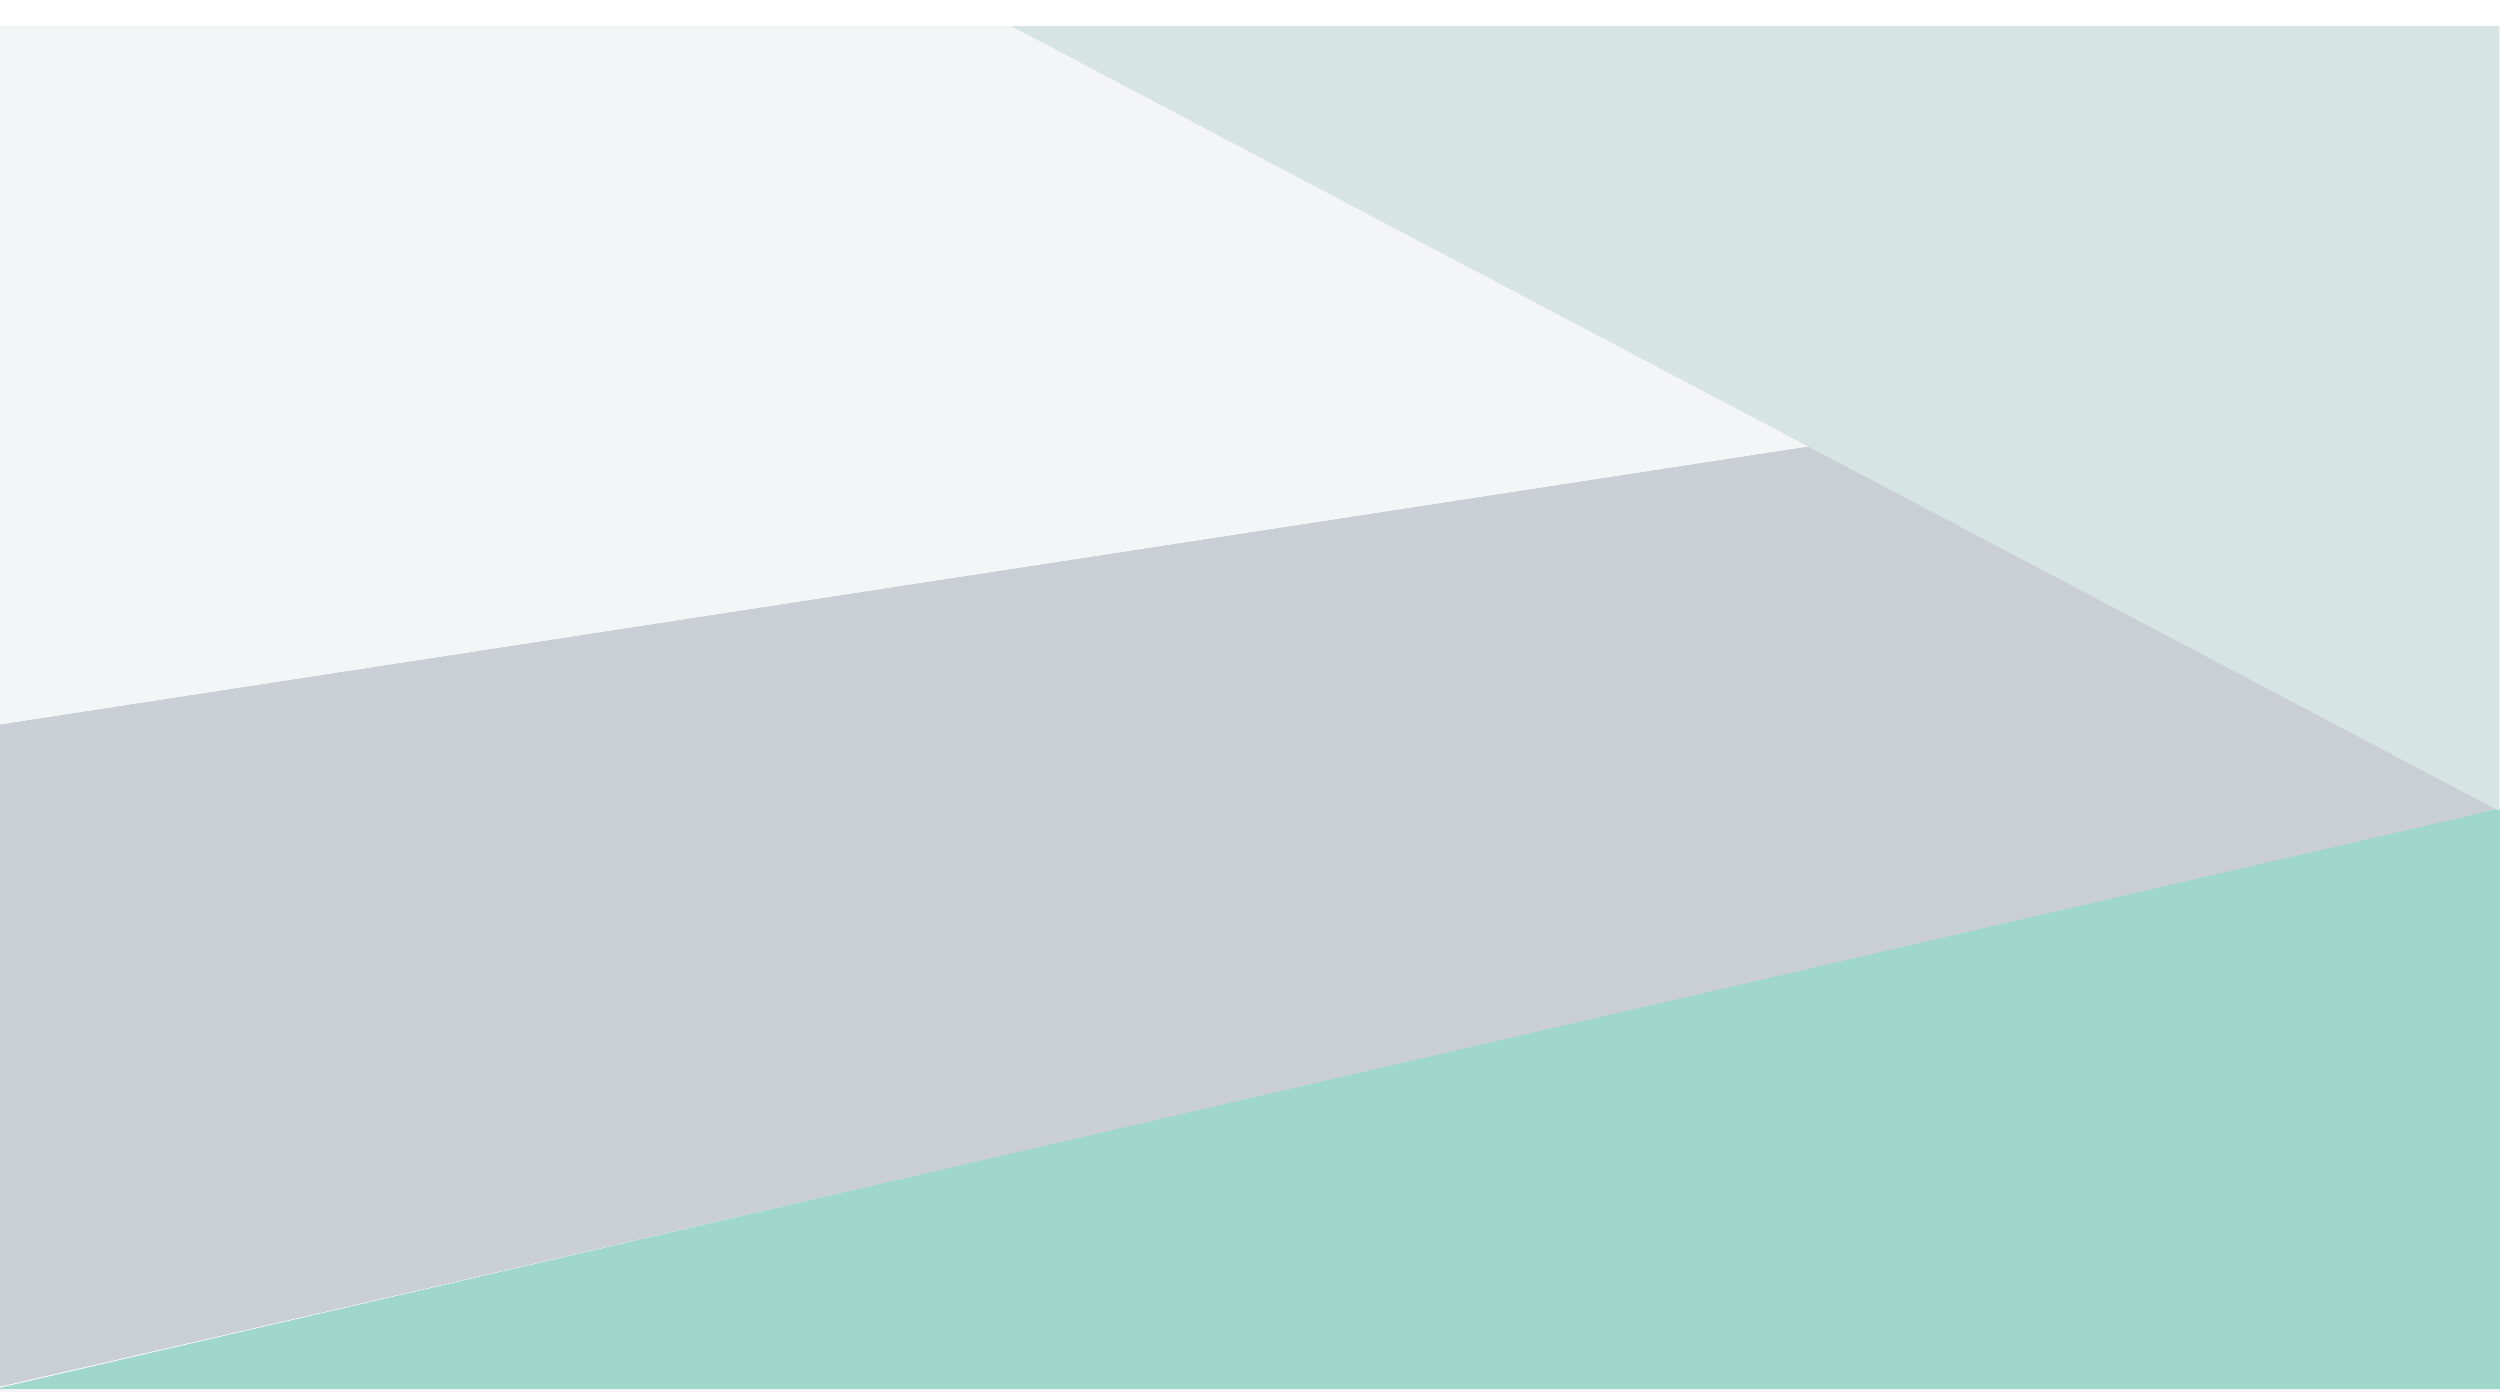 <svg width="1440" height="802" viewBox="0 0 1440 802" fill="none" xmlns="http://www.w3.org/2000/svg">
<g filter="url(#filter0_f)">
<rect y="15" width="1440" height="787" fill="#F4F5F7"/>
</g>
<path d="M1044 257L1439.5 467L0 798.5V417.5L1044 257Z" fill="#CACFD6"/>
<path d="M1044 257L1439.5 467L0 798.5V417.5L1044 257Z" fill="#CACFD6"/>
<path d="M1044 257L1439.5 467L0 798.5V417.5L1044 257Z" fill="#CACFD6"/>
<path d="M1044 257L1439.5 467L0 798.5V417.5L1044 257Z" fill="#CACFD6"/>
<path d="M1441.5 465.5V800H-2L1441.5 465.5Z" fill="#9FD8CB"/>
<path d="M1441.5 465.5V800H-2L1441.5 465.5Z" fill="#9FD8CB"/>
<path d="M1441.5 465.5V800H-2L1441.5 465.5Z" fill="#9FD8CB"/>
<path d="M1441.5 465.5V800H-2L1441.5 465.5Z" fill="#9FD8CB"/>
<path d="M1439.5 15V467L582.5 15H1439.5Z" fill="#D6E5E3"/>
<path d="M1439.5 15V467L582.5 15H1439.5Z" fill="#D6E5E3"/>
<defs>
<filter id="filter0_f" x="-15" y="0" width="1470" height="817" filterUnits="userSpaceOnUse" color-interpolation-filters="sRGB">
<feFlood flood-opacity="0" result="BackgroundImageFix"/>
<feBlend mode="normal" in="SourceGraphic" in2="BackgroundImageFix" result="shape"/>
<feGaussianBlur stdDeviation="7.5" result="effect1_foregroundBlur"/>
</filter>
</defs>
</svg>
